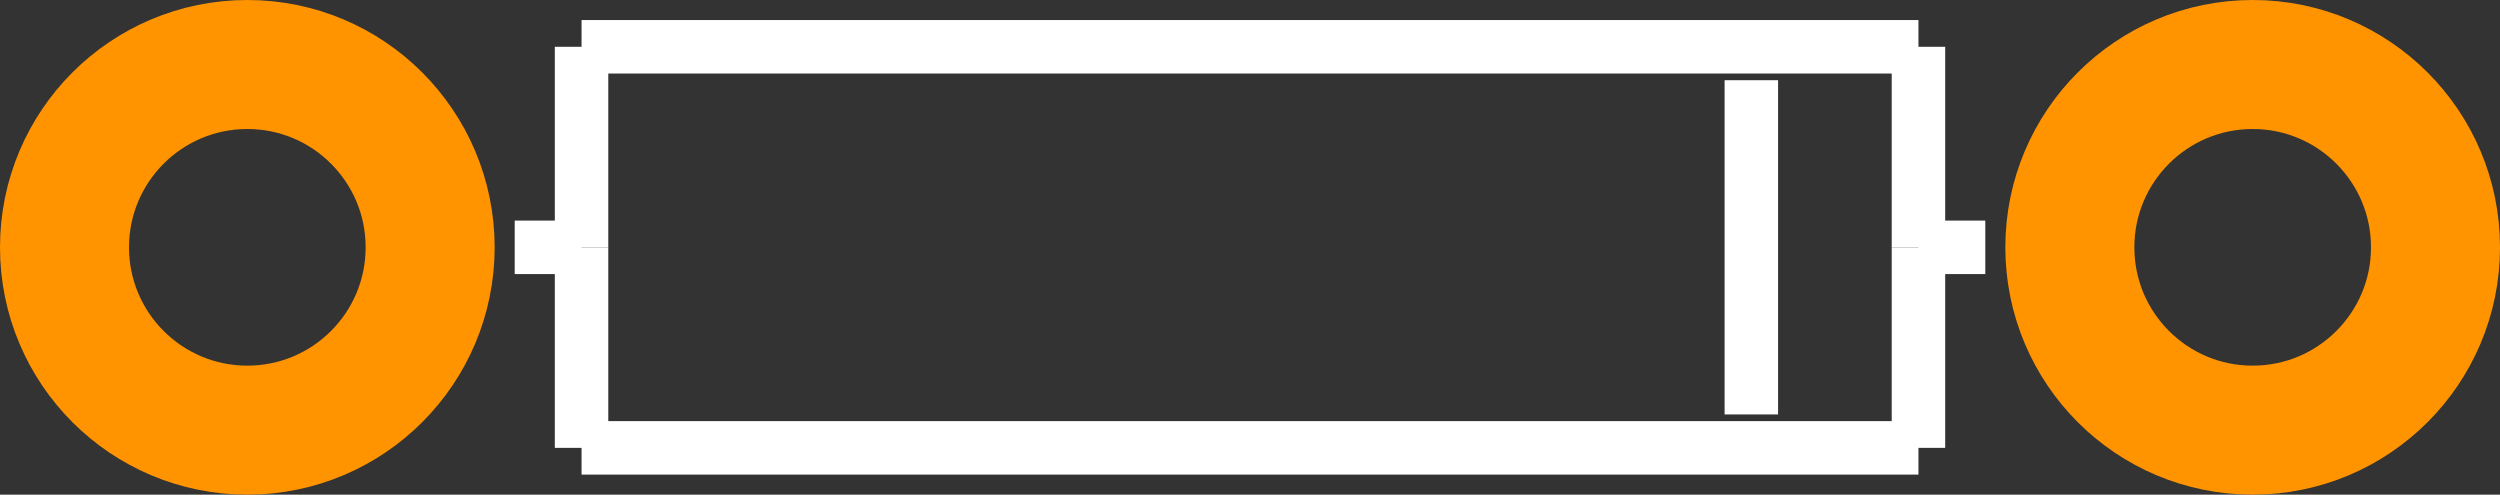 <?xml version="1.0" encoding="UTF-8" standalone="no"?> <svg xmlns:svg="http://www.w3.org/2000/svg" xmlns="http://www.w3.org/2000/svg" version="1.2" baseProfile="tiny" x="0in" y="0in" width="0.374in" height="0.074in" viewBox="0 0 3740 740" ><rect x="0" y="0" width="3740" height="740" fill="#333333" stroke="none"/><title>SparkFun.mod</title><desc>Kicad module 'SparkFun-DIODE-1N4148' from file 'SparkFun.mod' converted by Fritzing</desc><g id="copper0">
 <g id="copper1">
  <g connectorname="A" id="connector0pin">
   <circle fill="none" cx="370" cy="370" stroke="#ff9400" r="273.5" stroke-width="193"/>
  </g>
  <g connectorname="C" id="connector1pin">
   <circle fill="none" cx="3370" cy="370" stroke="#ff9400" r="273.5" stroke-width="193"/>
  </g>
 </g>
</g>
<g id="silkscreen">
 <line fill="none" stroke="white" y1="70" x1="870" y2="70" stroke-width="80" x2="2870"/>
 <line fill="none" stroke="white" y1="70" x1="2870" y2="370" stroke-width="80" x2="2870"/>
 <line fill="none" stroke="white" y1="370" x1="2870" y2="670" stroke-width="80" x2="2870"/>
 <line fill="none" stroke="white" y1="670" x1="2870" y2="670" stroke-width="80" x2="870"/>
 <line fill="none" stroke="white" y1="670" x1="870" y2="370" stroke-width="80" x2="870"/>
 <line fill="none" stroke="white" y1="370" x1="870" y2="70" stroke-width="80" x2="870"/>
 <line fill="none" stroke="white" y1="370" x1="2870" y2="370" stroke-width="80" x2="2970"/>
 <line fill="none" stroke="white" y1="370" x1="870" y2="370" stroke-width="80" x2="770"/>
 <line fill="none" stroke="white" y1="120" x1="2620" y2="620" stroke-width="80" x2="2620"/>
</g>
</svg>